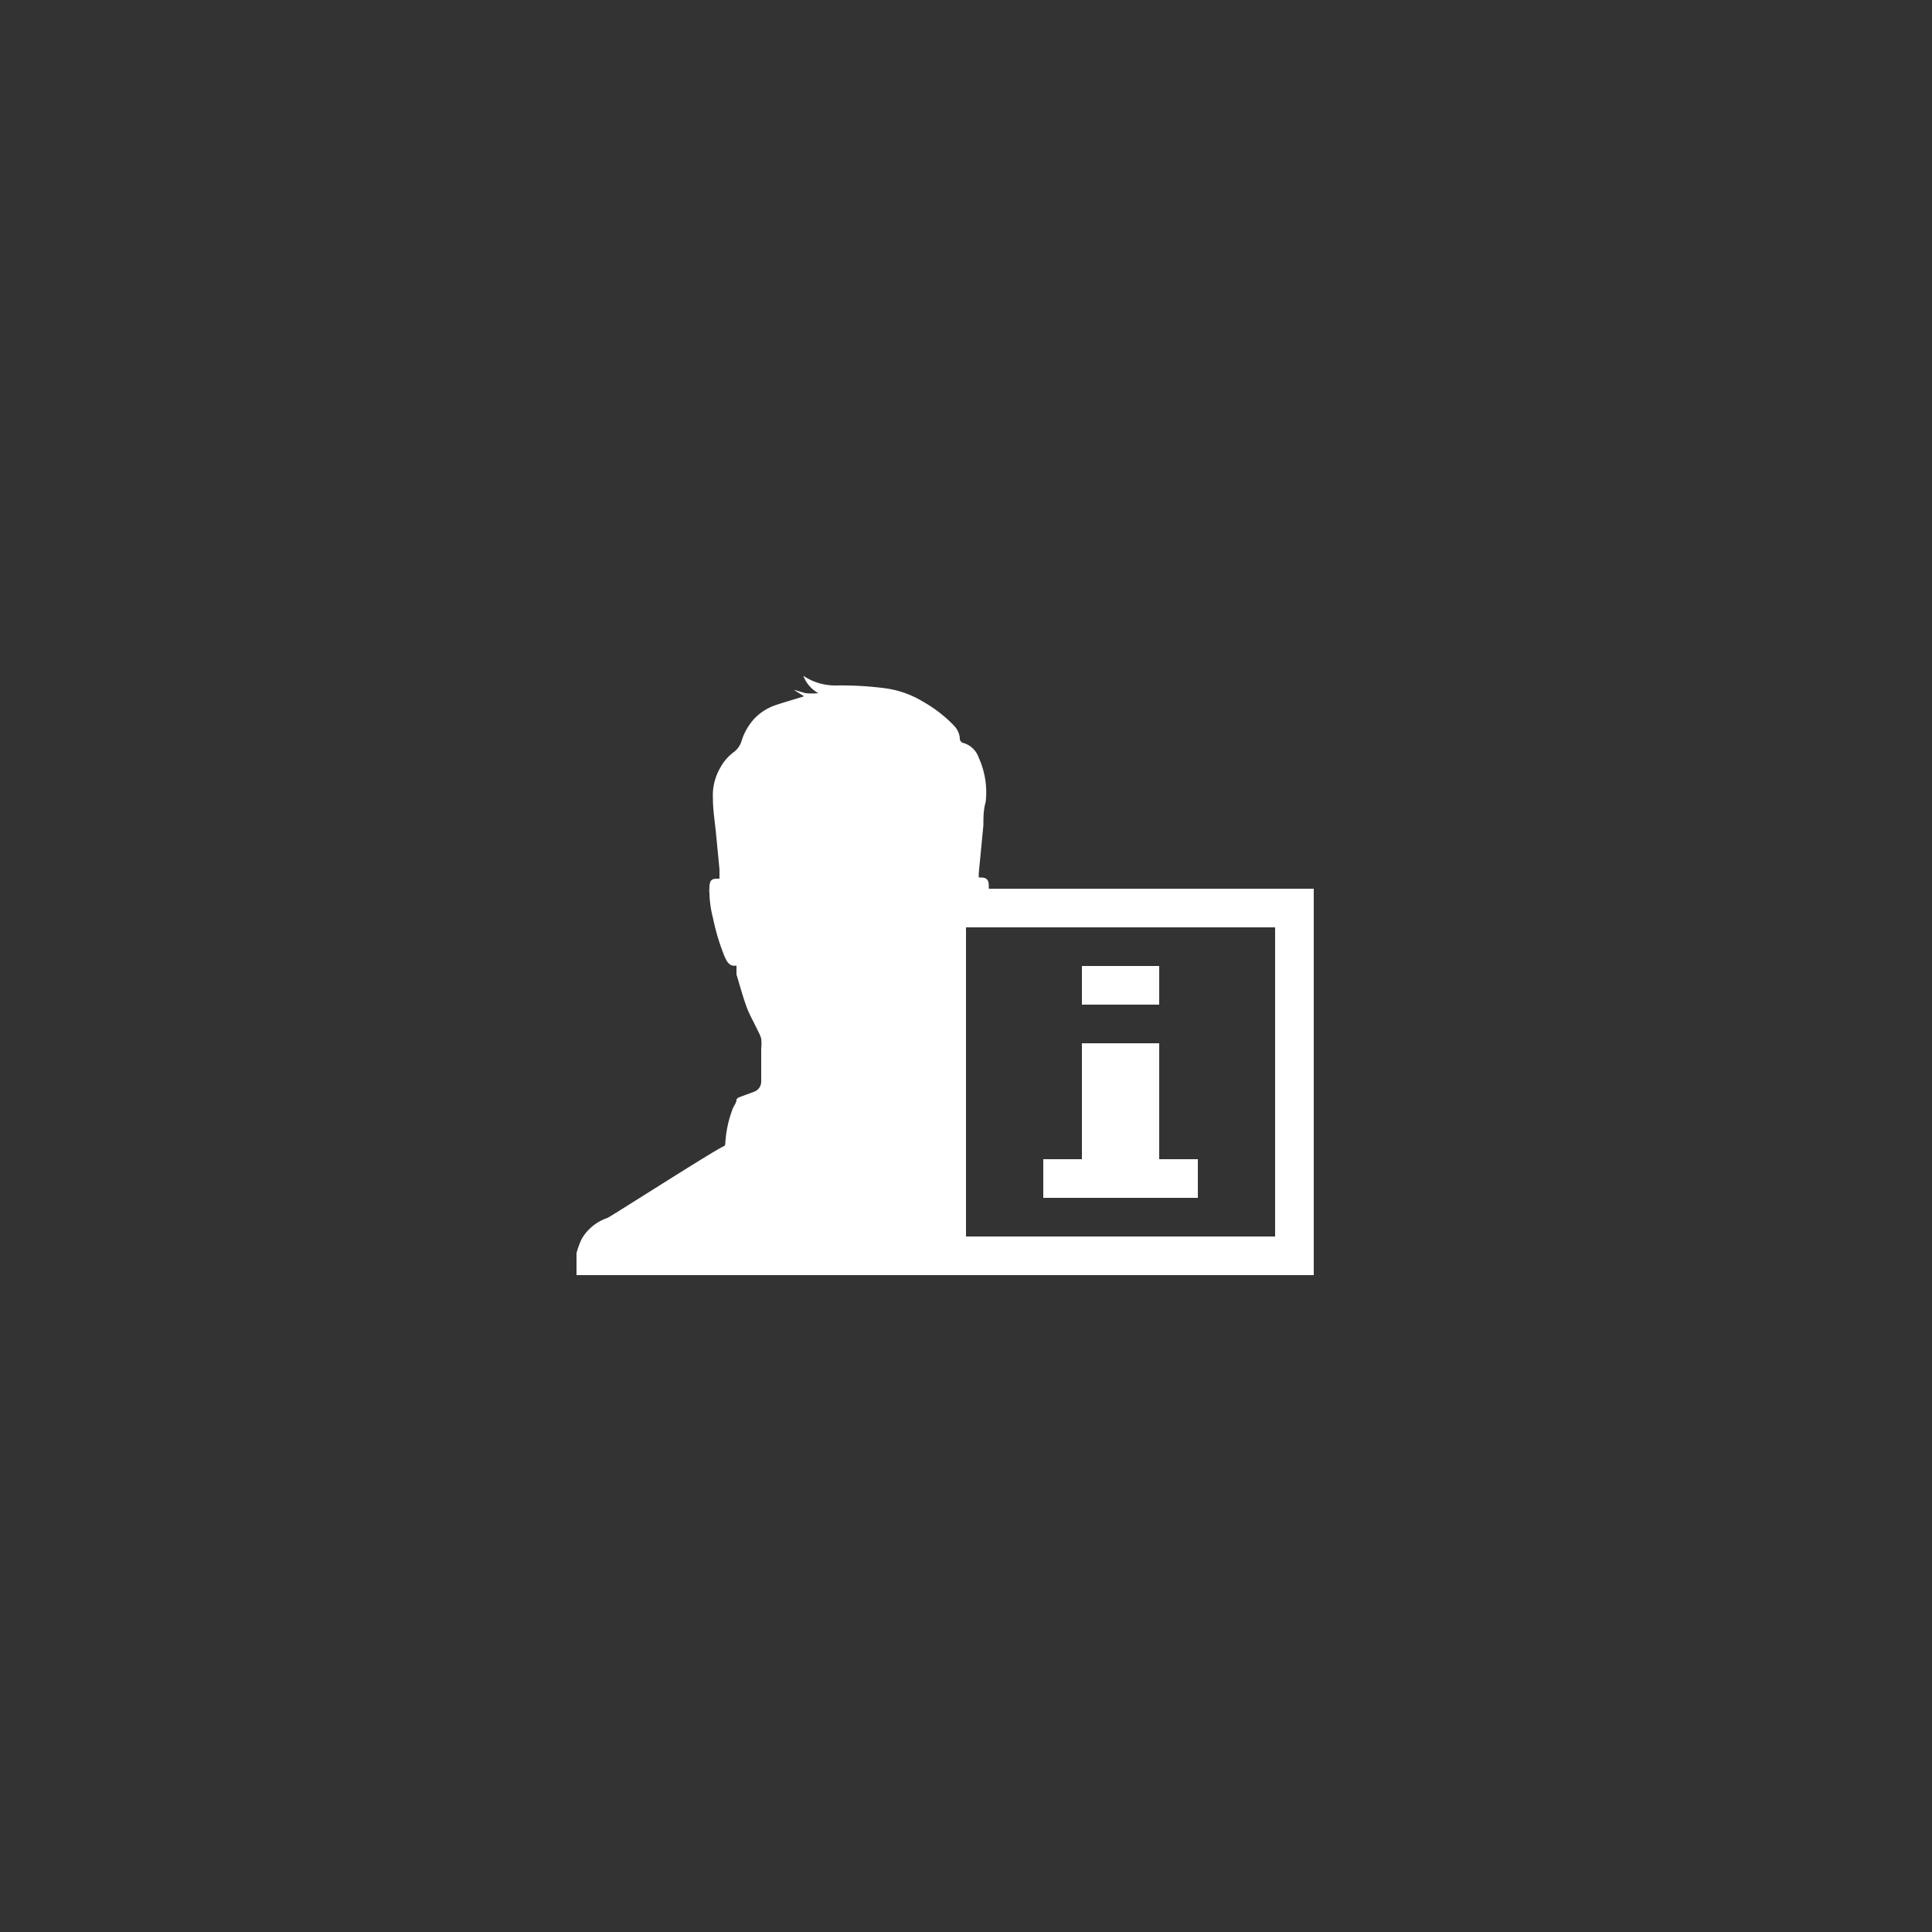<svg id="Layer_1" data-name="Layer 1" xmlns="http://www.w3.org/2000/svg" viewBox="0 0 50 50"><rect x="0" y="0" width="50" height="50" fill="#333333" stroke="none"/><defs><style>.cls-1{fill:#fff;}</style></defs><title>dock_icon_15</title><path class="cls-1" d="M25.59,23s0,0,0-.07c0-.18-.07-.23-.26-.22,0,0,0-.08,0-.11l.12-1.24c0-.2,0-.4.06-.61a2.17,2.17,0,0,0-.18-1.14.6.6,0,0,0-.39-.38.12.12,0,0,1-.1-.13.54.54,0,0,0-.15-.32,3.49,3.49,0,0,0-.8-.62,2.53,2.53,0,0,0-1-.35,8.69,8.69,0,0,0-1.24-.07,1.49,1.49,0,0,1-.86-.25.86.86,0,0,0,.39.45,1.9,1.9,0,0,1-.33,0l-.31-.09h0l.27.17c-.25.08-.51.15-.77.24a1.38,1.38,0,0,0-.5.32,1.5,1.5,0,0,0-.34.57.59.59,0,0,1-.19.3,1.23,1.23,0,0,0-.37.42,1.42,1.42,0,0,0-.19.79c0,.3.05.6.08.91l.09.93c0,.08,0,.16,0,.24-.17,0-.25,0-.26.21s0,.1,0,.15a2.77,2.77,0,0,0,.09.65,5.7,5.7,0,0,0,.3,1c.06.13.12.27.31.24,0,.08,0,.15,0,.23.08.26.15.52.24.78s.21.45.31.67a1,1,0,0,1,.09.21,1.11,1.11,0,0,1,0,.25c0,.29,0,.57,0,.86a.28.28,0,0,1-.2.27l-.38.14a.13.13,0,0,0-.06.06c0,.08-.07.16-.1.24a3,3,0,0,0-.19.9.07.07,0,0,1-.05.07c-.27.12-2.92,1.82-3,1.85a1.23,1.23,0,0,0-.67.55,2.37,2.37,0,0,0-.13.36V33H34V23ZM33,32H25V24h8Z"/><path class="cls-1" d="M31,30v1H27c0-.27,0-.73,0-1h1V27h2v3Zm-1-4H28V25h2Z"/></svg>